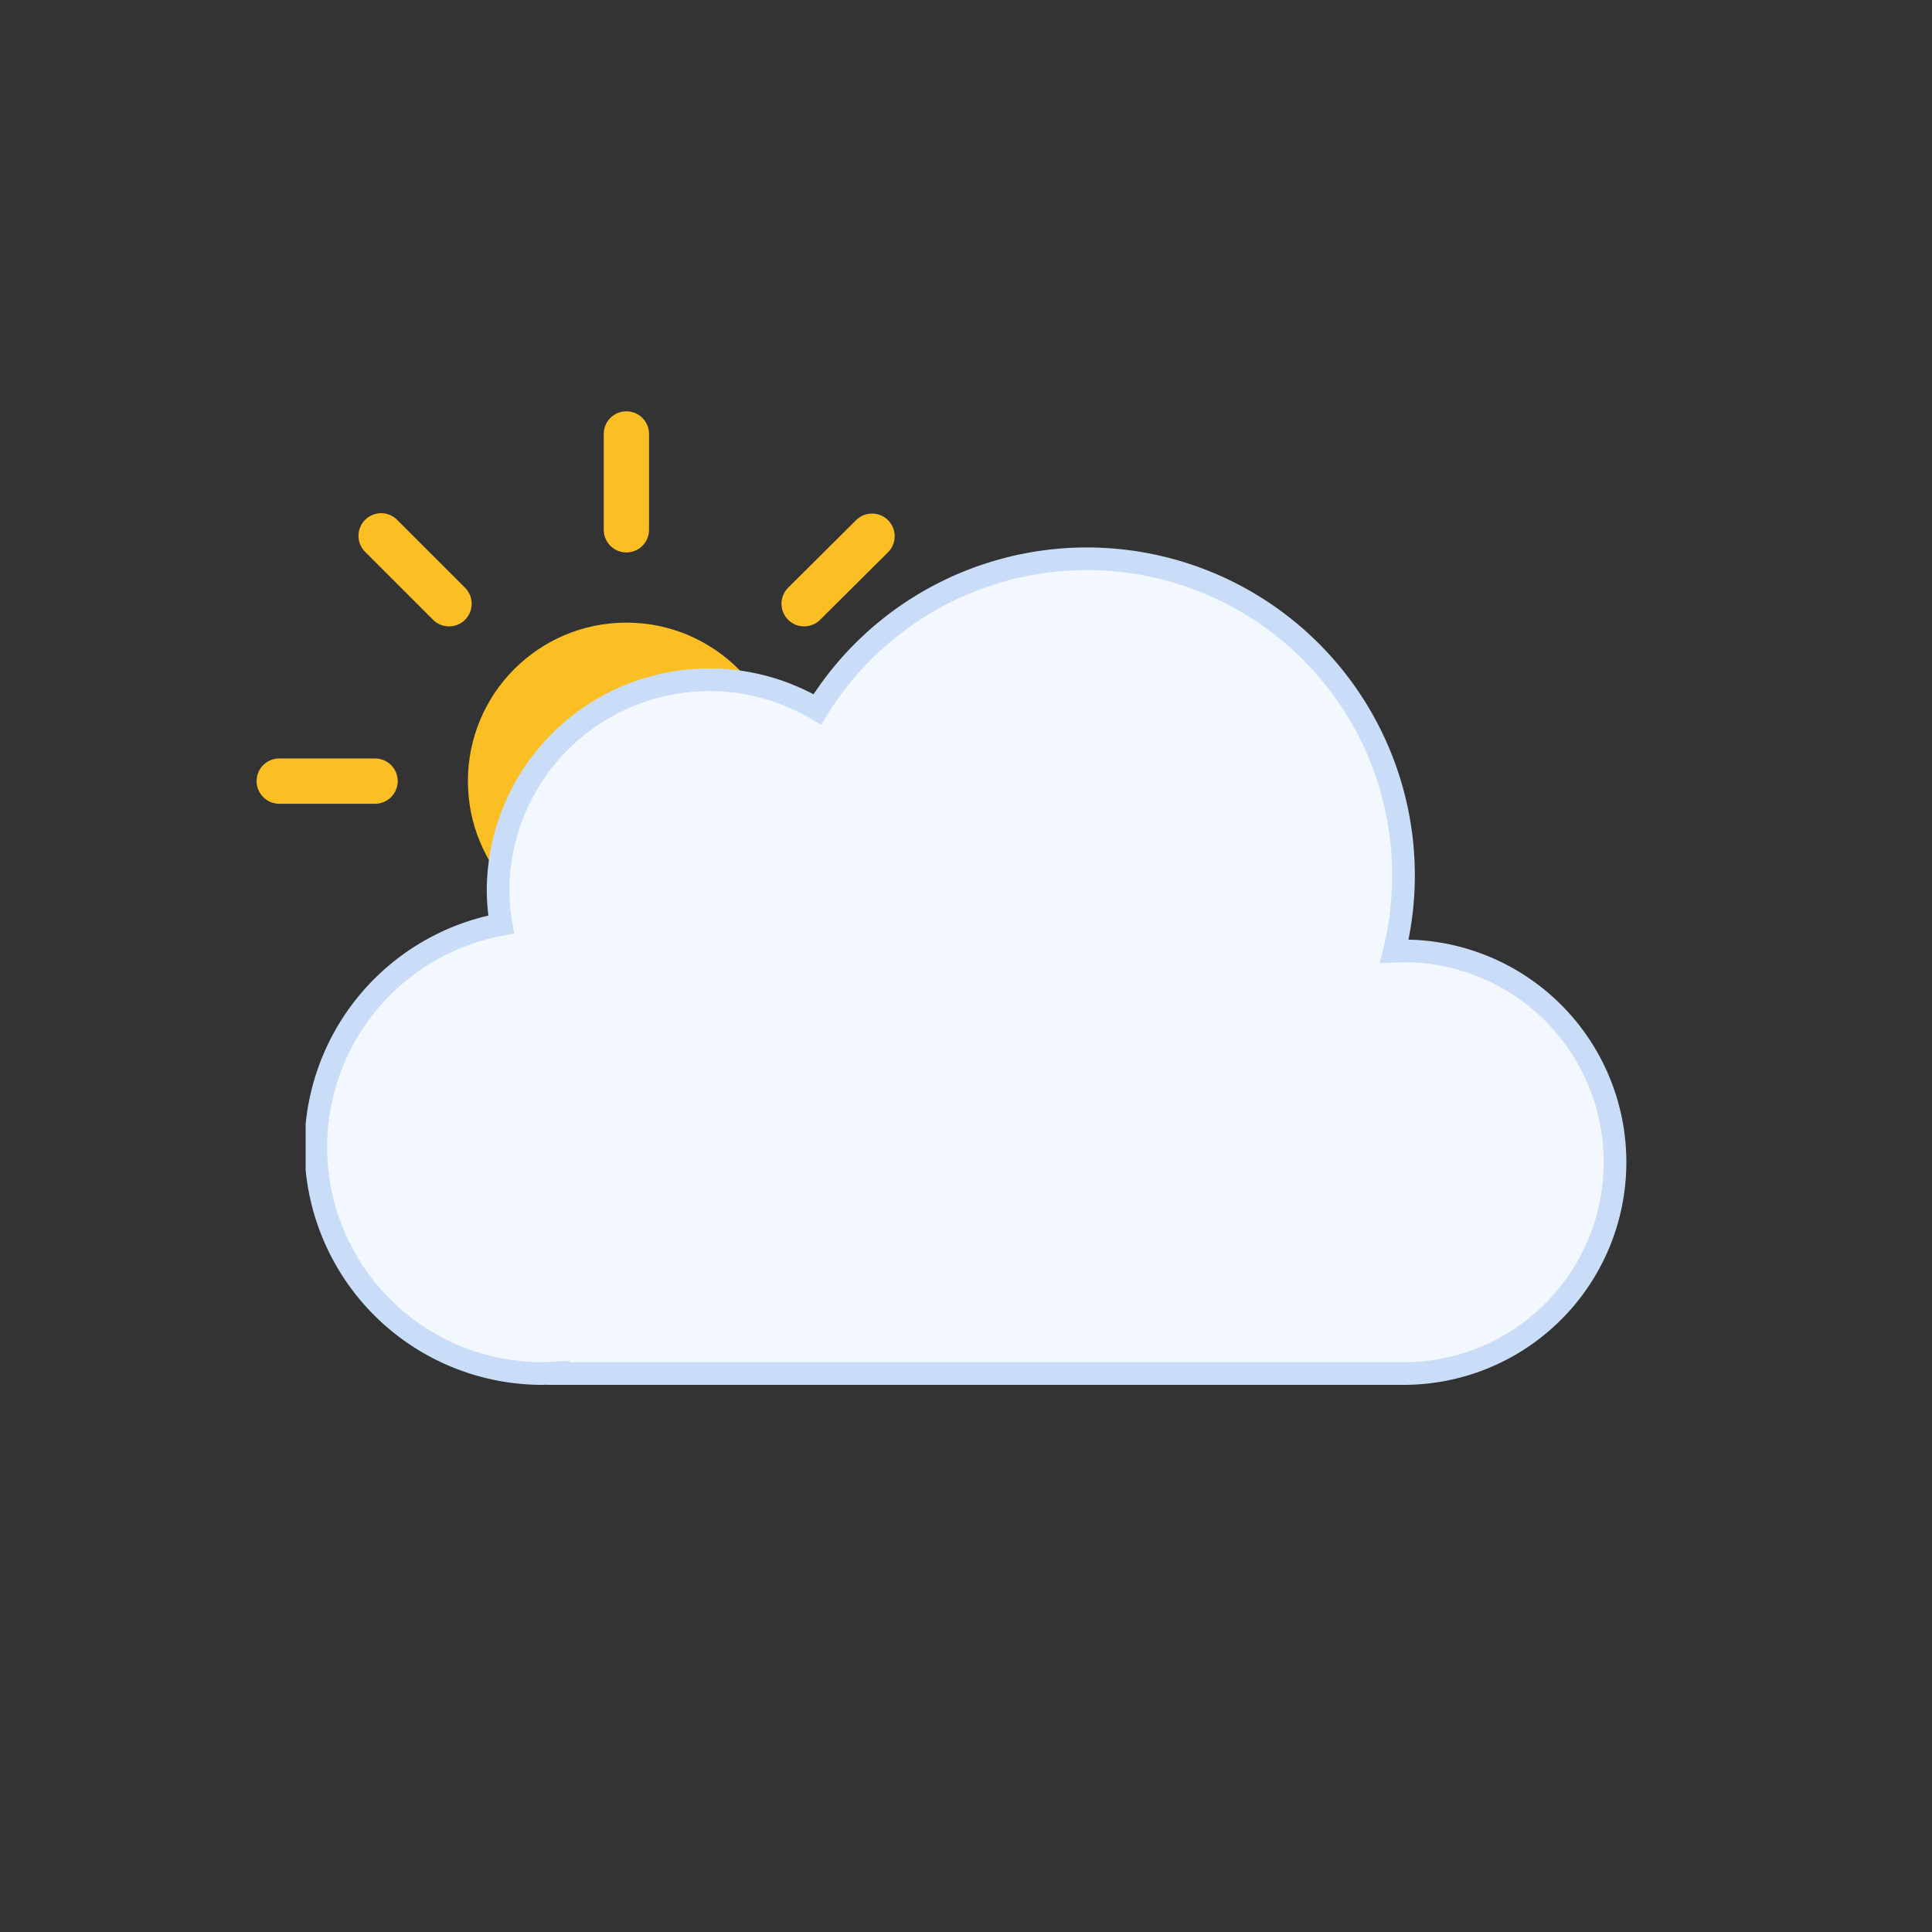 <svg xmlns="http://www.w3.org/2000/svg" xmlns:xlink="http://www.w3.org/1999/xlink" viewBox="0 0 512 512">
  <rect x="0" y="0" width="512" height="512" fill="#333333" stroke="none"/>
  <defs>
    <symbol id="d" viewBox="0 0 196 196">
      <circle cx="98" cy="98" r="40" fill="url(#b)" stroke="#fbbf24" stroke-miterlimit="10" stroke-width="4" />
      <path fill="none" stroke="#fbbf24" stroke-linecap="round" stroke-miterlimit="10" stroke-width="12"
        d="M98 31.4V6m0 184v-25.4M145.1 51l18-17.9M33 163l18-17.9M51 51 33 33m130.1 130.1-18-18M6 98h25.4M190 98h-25.4">
        <animateTransform additive="sum" attributeName="transform" dur="6s" repeatCount="indefinite" type="rotate"
          values="0 98 98; 45 98 98" />
      </path>
    </symbol>
    <symbol id="e" viewBox="0 0 350 222">
      <path fill="url(#a)" stroke="#C9DDF9" stroke-miterlimit="10" stroke-width="6"
        d="m291 107-2.5.1A83.9 83.9 0 00135.6 43 56 56 0 0051 91a56.6 56.6 0 00.8 9A60 60 0 0063 219l4-.2v.2h224a56 56 0 000-112Z" />
    </symbol>
    <symbol id="c" viewBox="0 0 363 258">
      <use xlink:href="#d" width="196" height="196" />
      <use xlink:href="#e" width="350" height="222" transform="translate(13 36)" />
    </symbol>
    <linearGradient id="a" x1="99.5" x2="232.6" y1="30.7" y2="261.4" gradientUnits="userSpaceOnUse">
      <stop offset="0" stop-color="#f3f7fe" />
      <stop offset="1" stop-color="#f3f7fe" />
    </linearGradient>
    <linearGradient id="b" x1="78" x2="118" y1="63.4" y2="132.7" gradientUnits="userSpaceOnUse">
      <stop offset="0" stop-color="#fbbf24" />
      <stop offset="1" stop-color="#fbbf24" />
    </linearGradient>
  </defs>
  <use xlink:href="#c" width="363" height="258" transform="translate(68 109)" />
</svg>

